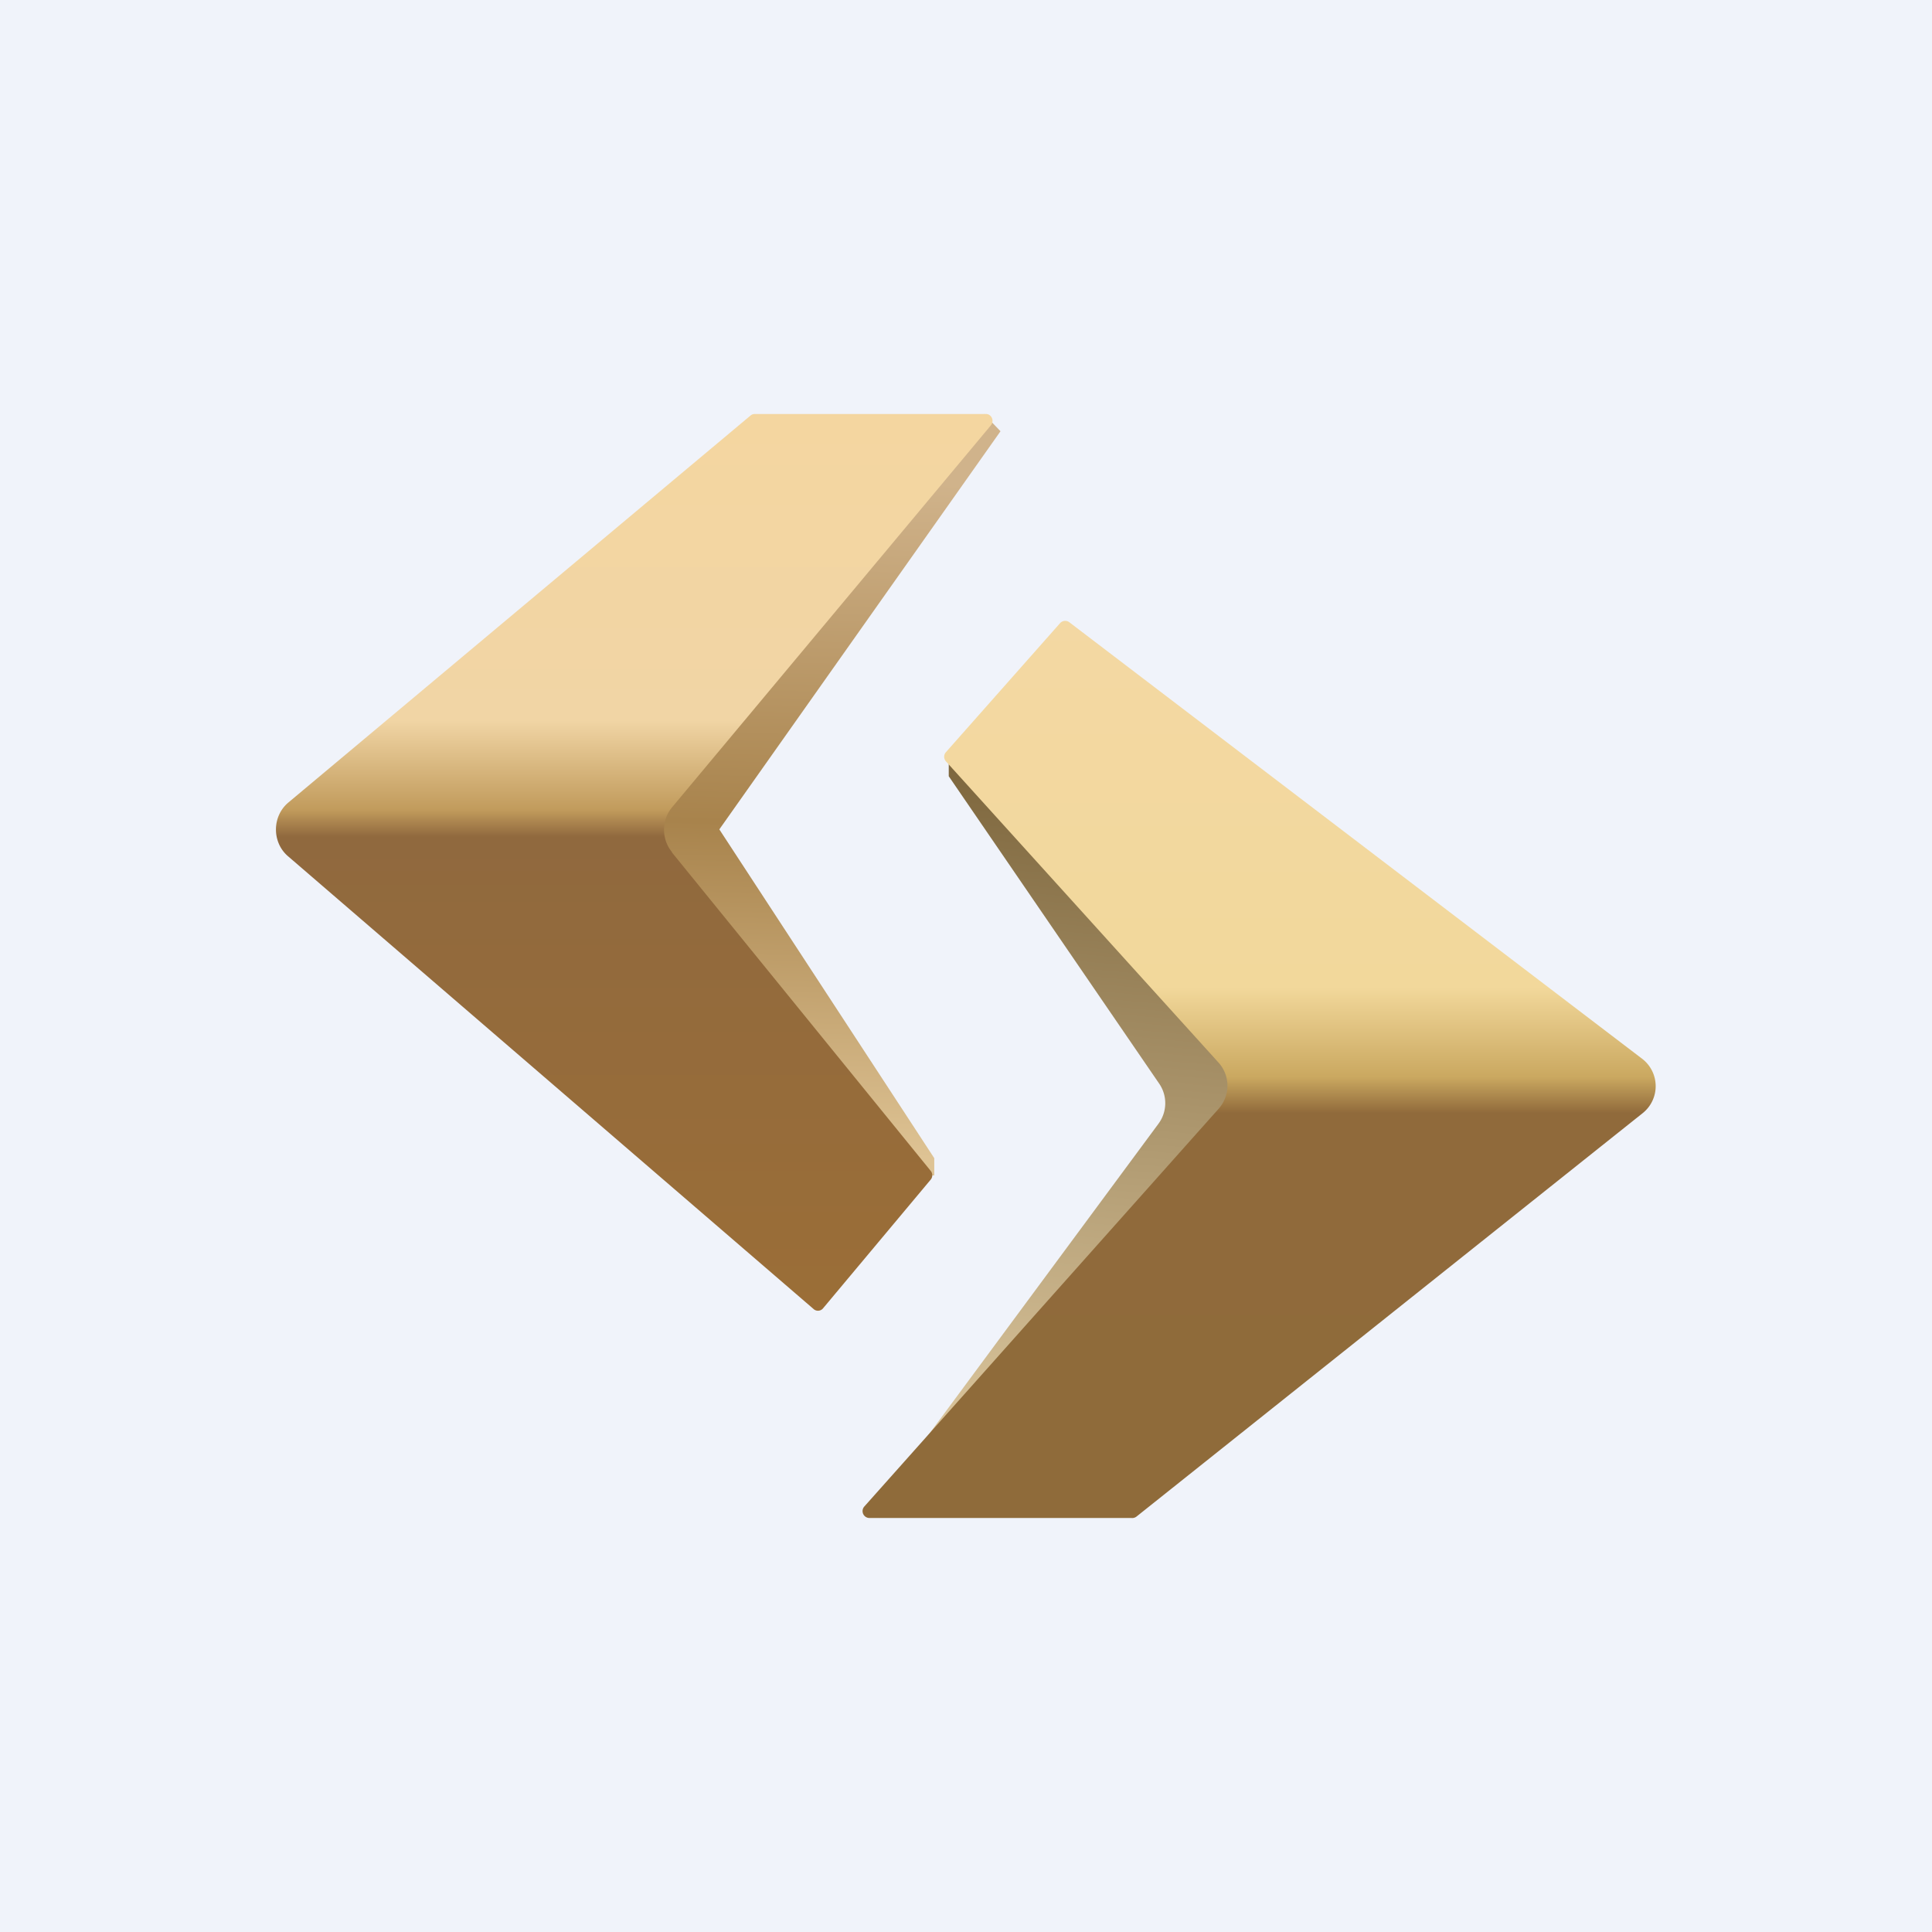 <?xml version='1.0' encoding='utf-8'?>
<!-- by TradeStack -->
<svg width="56" height="56" viewBox="0 0 56 56" xmlns="http://www.w3.org/2000/svg"><path fill="#F0F3FA" d="M0 0h56v56H0z" /><path d="m29 12.5-.48-.5-10.06 12.04 8.14 10.03h.48v-.5l-6.23-9.53L29 12.5Z" fill="url(#amb4wiqur)" /><path d="m19.47 24.7 7.5 9.23a.2.2 0 0 1 0 .27l-3.12 3.73a.19.19 0 0 1-.26.02L8.35 24.82c-.47-.4-.47-1.16.01-1.56l13.4-11.22a.19.19 0 0 1 .12-.04h6.7c.16 0 .25.2.14.33L19.48 23.4c-.31.37-.31.93 0 1.3Z" fill="url(#bmb4wiqur)" /><path d="M27.5 22v.5l6.1 8.91a1 1 0 0 1-.02 1.16L25.5 43.5v.5l11-11.5V31l-9-9Z" fill="url(#cmb4wiqur)" /><path d="m30.72 18.07-3.3 3.73a.2.2 0 0 0 0 .27l7.9 8.73a1 1 0 0 1 .01 1.33L25.05 43.67a.2.2 0 0 0 .15.33h7.6a.2.2 0 0 0 .14-.04l14.68-11.7a1 1 0 0 0-.02-1.57L31 18.04a.2.2 0 0 0-.28.03Z" fill="url(#dmb4wiqur)" /><defs><linearGradient id="amb4wiqur" x1="27.08" y1="14.01" x2="26.56" y2="33.56" gradientUnits="userSpaceOnUse"><stop stop-color="#D0B38B" /><stop offset=".51" stop-color="#A8834C" /><stop offset="1" stop-color="#DEC394" /></linearGradient><linearGradient id="bmb4wiqur" x1="18.22" y1="12" x2="18.22" y2="38.08" gradientUnits="userSpaceOnUse"><stop stop-color="#F4D6A0" /><stop offset=".34" stop-color="#F1D5A5" /><stop offset=".44" stop-color="#C19B5C" /><stop offset=".47" stop-color="#90693E" /><stop offset="1" stop-color="#9B6E37" /></linearGradient><linearGradient id="cmb4wiqur" x1="31" y1="22" x2="29" y2="43.5" gradientUnits="userSpaceOnUse"><stop stop-color="#7B643B" /><stop offset="1" stop-color="#E3CEA5" /></linearGradient><linearGradient id="dmb4wiqur" x1="36.69" y1="17.93" x2="36.69" y2="44" gradientUnits="userSpaceOnUse"><stop stop-color="#F3D8A3" /><stop offset=".41" stop-color="#F2D89B" /><stop offset=".51" stop-color="#CAA860" /><stop offset=".55" stop-color="#906A3B" /><stop offset="1" stop-color="#8F6B3A" /></linearGradient></defs></svg>